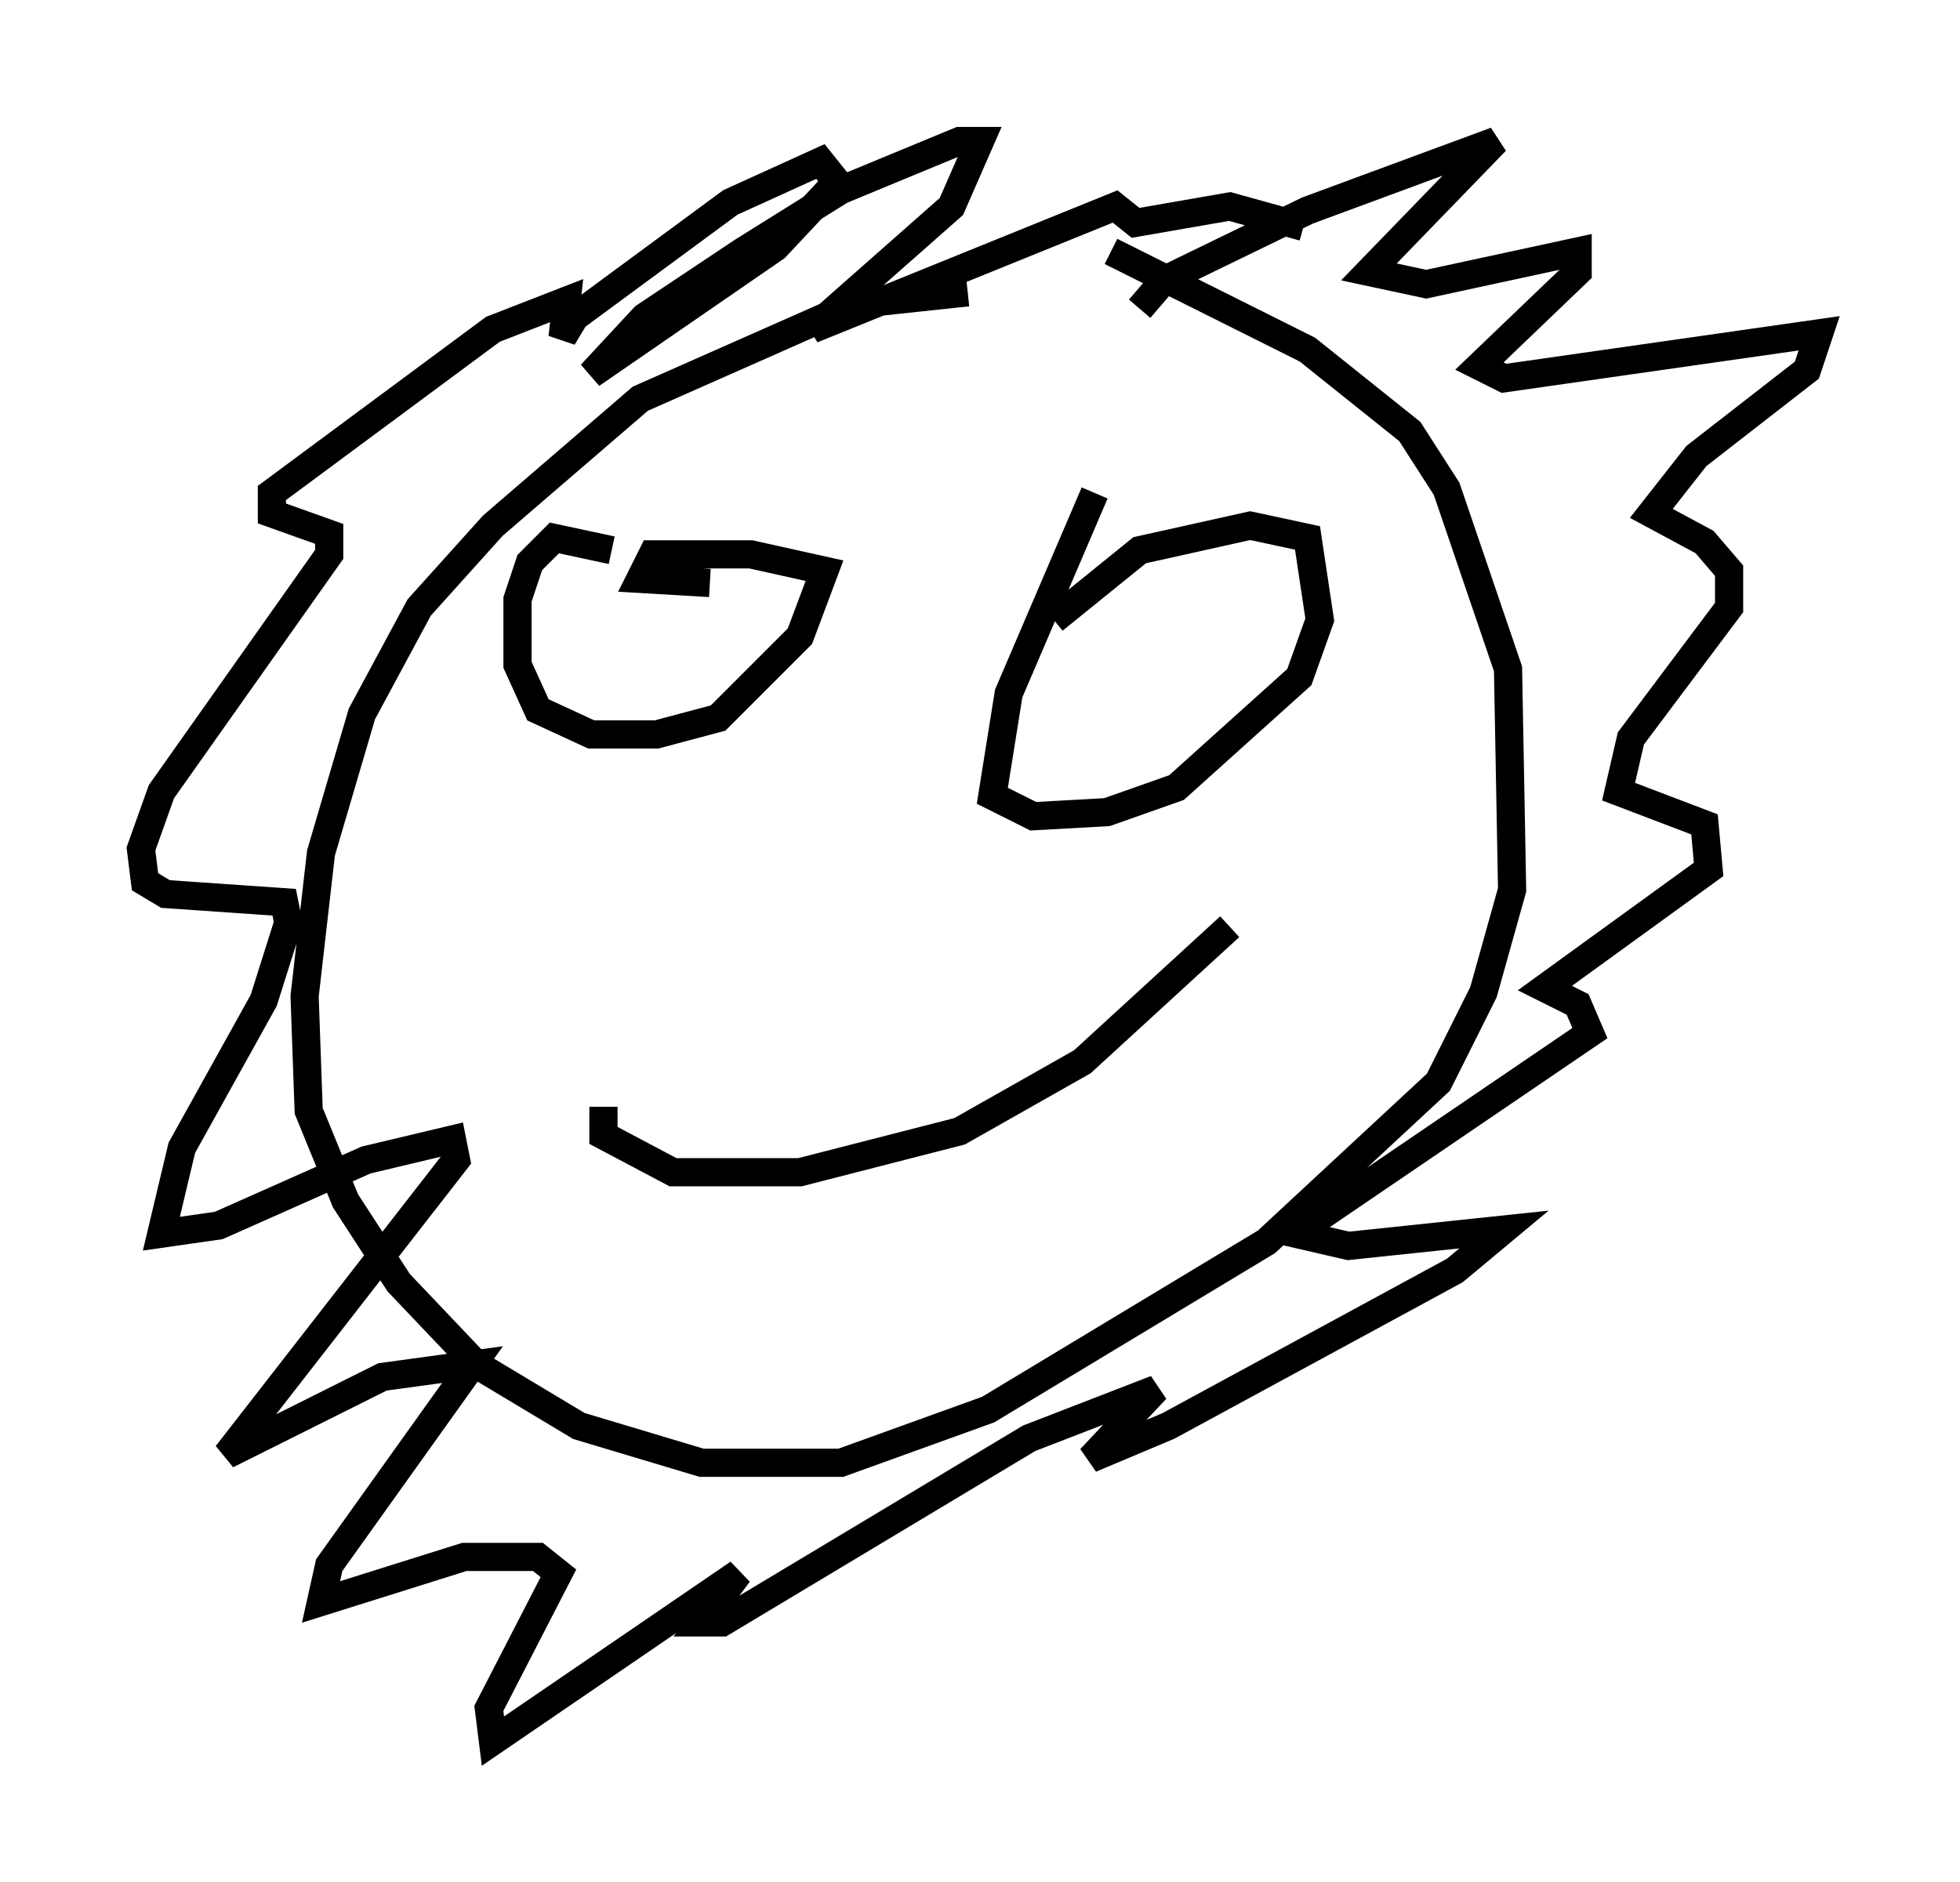 <?xml version="1.0" encoding="utf-8" ?>
<svg baseProfile="full" height="66.793" version="1.1" width="69.553" xmlns="http://www.w3.org/2000/svg" xmlns:ev="http://www.w3.org/2001/xml-events" xmlns:xlink="http://www.w3.org/1999/xlink"><defs /><rect fill="white" height="66.793" width="69.553" x="0" y="0" /><path d="M39.134, 11.101 m-4.793, -0.726 l-4.067, 0.436 -7.553, 3.341 l-5.229, 4.503 -2.615, 2.905 l-2.034, 3.777 -1.453, 4.939 l-0.581, 5.084 0.145, 4.067 l1.307, 3.196 1.888, 2.905 l2.76, 2.905 3.631, 2.179 l4.358, 1.307 4.939, 0.0 l5.229, -1.888 9.877, -5.955 l6.101, -5.665 1.598, -3.196 l1.017, -3.631 -0.145, -7.844 l-2.179, -6.391 -1.307, -2.034 l-3.631, -2.905 -6.972, -3.486 m1.017, 2.034 l0.872, -1.017 5.084, -2.469 l6.682, -2.469 -4.503, 4.648 l2.034, 0.436 5.374, -1.162 l0.0, 0.726 -3.486, 3.341 l0.872, 0.436 11.184, -1.598 l-0.436, 1.307 -3.922, 3.05 l-1.598, 2.034 1.888, 1.017 l0.872, 1.017 0.0, 1.307 l-3.486, 4.648 -0.436, 1.888 l3.05, 1.162 0.145, 1.598 l-5.81, 4.212 1.162, 0.581 l0.436, 1.017 -10.458, 7.117 l1.888, 0.436 5.52, -0.581 l-1.743, 1.453 -10.168, 5.52 l-2.76, 1.162 2.324, -2.469 l-4.503, 1.743 -10.894, 6.536 l-0.726, 0.0 1.307, -1.743 l-8.715, 5.955 -0.145, -1.162 l2.469, -4.793 -0.726, -0.581 l-2.615, 0.0 -5.084, 1.598 l0.291, -1.307 5.084, -7.117 l-3.196, 0.436 -5.52, 2.76 l8.134, -10.458 -0.145, -0.726 l-3.05, 0.726 -5.229, 2.324 l-2.034, 0.291 0.726, -3.05 l2.905, -5.229 0.872, -2.76 l-0.145, -0.726 -4.212, -0.291 l-0.726, -0.436 -0.145, -1.162 l0.726, -2.034 5.955, -8.425 l0.0, -0.726 -2.034, -0.726 l0.0, -0.726 7.844, -5.81 l2.615, -1.017 -0.145, 1.307 l0.436, -0.726 5.52, -4.067 l3.196, -1.453 0.581, 0.726 l-2.179, 2.324 -6.536, 4.503 l1.888, -2.034 3.486, -2.324 l3.486, -2.179 4.212, -1.743 l0.726, 0.0 -1.017, 2.324 l-4.939, 4.358 10.749, -4.358 l0.726, 0.581 3.341, -0.581 l2.615, 0.726 m-24.547, 11.475 l-2.034, -0.436 -0.872, 0.872 l-0.436, 1.307 0.0, 2.324 l0.726, 1.598 1.888, 0.872 l2.324, 0.0 2.179, -0.581 l2.905, -2.905 0.872, -2.324 l-2.615, -0.581 -3.486, 0.0 l-0.436, 0.872 2.469, 0.145 m13.654, -3.196 l-3.05, 7.117 -0.581, 3.631 l1.453, 0.726 2.615, -0.145 l2.469, -0.872 4.358, -3.922 l0.726, -2.034 -0.436, -2.905 l-2.034, -0.436 -3.922, 0.872 l-3.05, 2.469 m-15.978, 17.285 l0.0, 1.017 2.469, 1.307 l4.503, 0.0 5.665, -1.453 l4.358, -2.469 5.229, -4.793 " fill="none" stroke="black" stroke-width="1" /></svg>